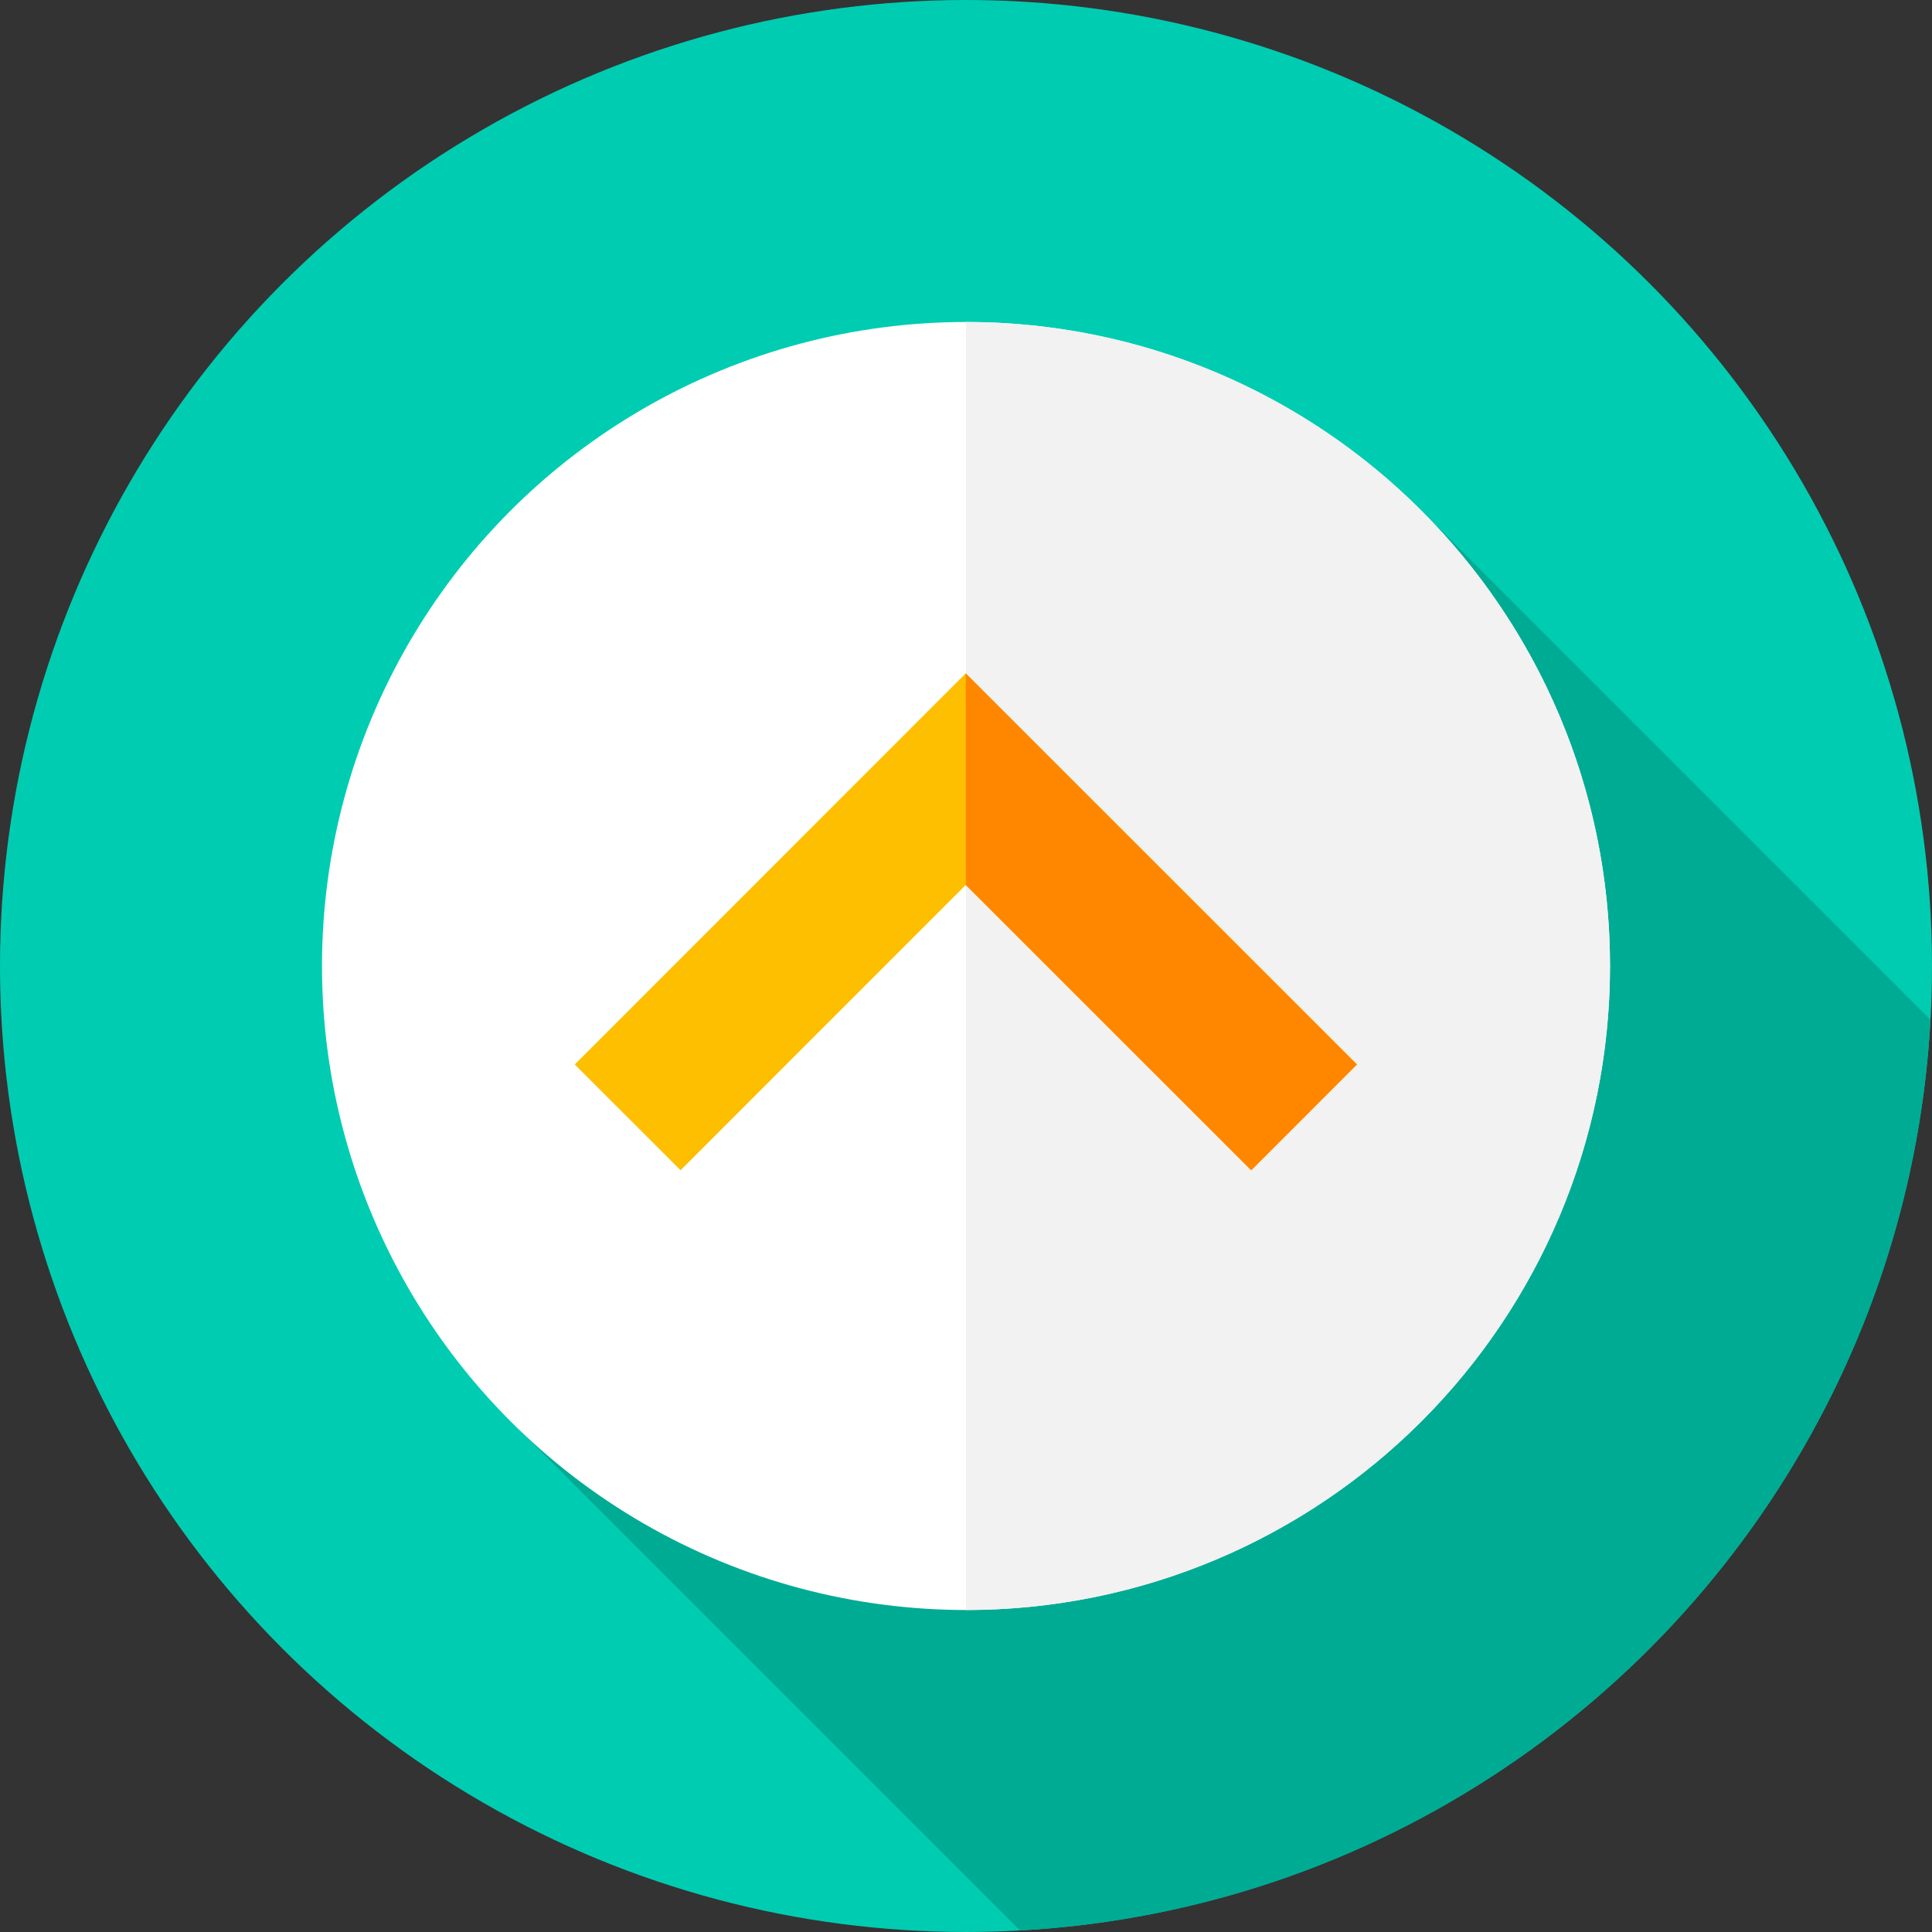 <?xml version="1.0"?>
<svg xmlns="http://www.w3.org/2000/svg" xmlns:xlink="http://www.w3.org/1999/xlink" xmlns:svgjs="http://svgjs.com/svgjs" version="1.1" width="512" height="512" x="0" y="0" viewBox="0 0 512 512" style="enable-background:new 0 0 512 512" xml:space="preserve" class=""><rect x="0" y="0" width="512" height="512" fill="#333333" stroke="none"/><g>
<circle xmlns="http://www.w3.org/2000/svg" style="" cx="256" cy="256" r="256" fill="#00ccb2" data-original="#31bafd" class=""/>
<path xmlns="http://www.w3.org/2000/svg" style="" d="M511.598,270.248L377.242,135.892L231.291,277.263l-99.061,96.244l138.09,138.09  C400.324,504.425,504.465,400.263,511.598,270.248z" fill="#00ab94" data-original="#2b9ed8" class=""/>
<circle xmlns="http://www.w3.org/2000/svg" style="" cx="256" cy="256" r="170.667" fill="#ffffff" data-original="#ffffff" class=""/>
<path xmlns="http://www.w3.org/2000/svg" style="" d="M256,85.333c94.256,0,170.667,76.41,170.667,170.667S350.256,426.667,256,426.667V85.333z" fill="#f2f2f2" data-original="#e6f3ff" class=""/>
<polygon xmlns="http://www.w3.org/2000/svg" style="" points="331.585,310.141 255.941,234.52 180.358,310.131 152.316,282.098 255.933,178.447   359.617,282.1 " fill="#fdbf00" data-original="#324a5e" class=""/>
<polygon xmlns="http://www.w3.org/2000/svg" style="" points="255.933,178.447 359.617,282.1 331.585,310.141 255.941,234.52 " fill="#ff8700" data-original="#2b3b4e" class=""/>
<g xmlns="http://www.w3.org/2000/svg">
</g>
<g xmlns="http://www.w3.org/2000/svg">
</g>
<g xmlns="http://www.w3.org/2000/svg">
</g>
<g xmlns="http://www.w3.org/2000/svg">
</g>
<g xmlns="http://www.w3.org/2000/svg">
</g>
<g xmlns="http://www.w3.org/2000/svg">
</g>
<g xmlns="http://www.w3.org/2000/svg">
</g>
<g xmlns="http://www.w3.org/2000/svg">
</g>
<g xmlns="http://www.w3.org/2000/svg">
</g>
<g xmlns="http://www.w3.org/2000/svg">
</g>
<g xmlns="http://www.w3.org/2000/svg">
</g>
<g xmlns="http://www.w3.org/2000/svg">
</g>
<g xmlns="http://www.w3.org/2000/svg">
</g>
<g xmlns="http://www.w3.org/2000/svg">
</g>
<g xmlns="http://www.w3.org/2000/svg">
</g>
</g></svg>
